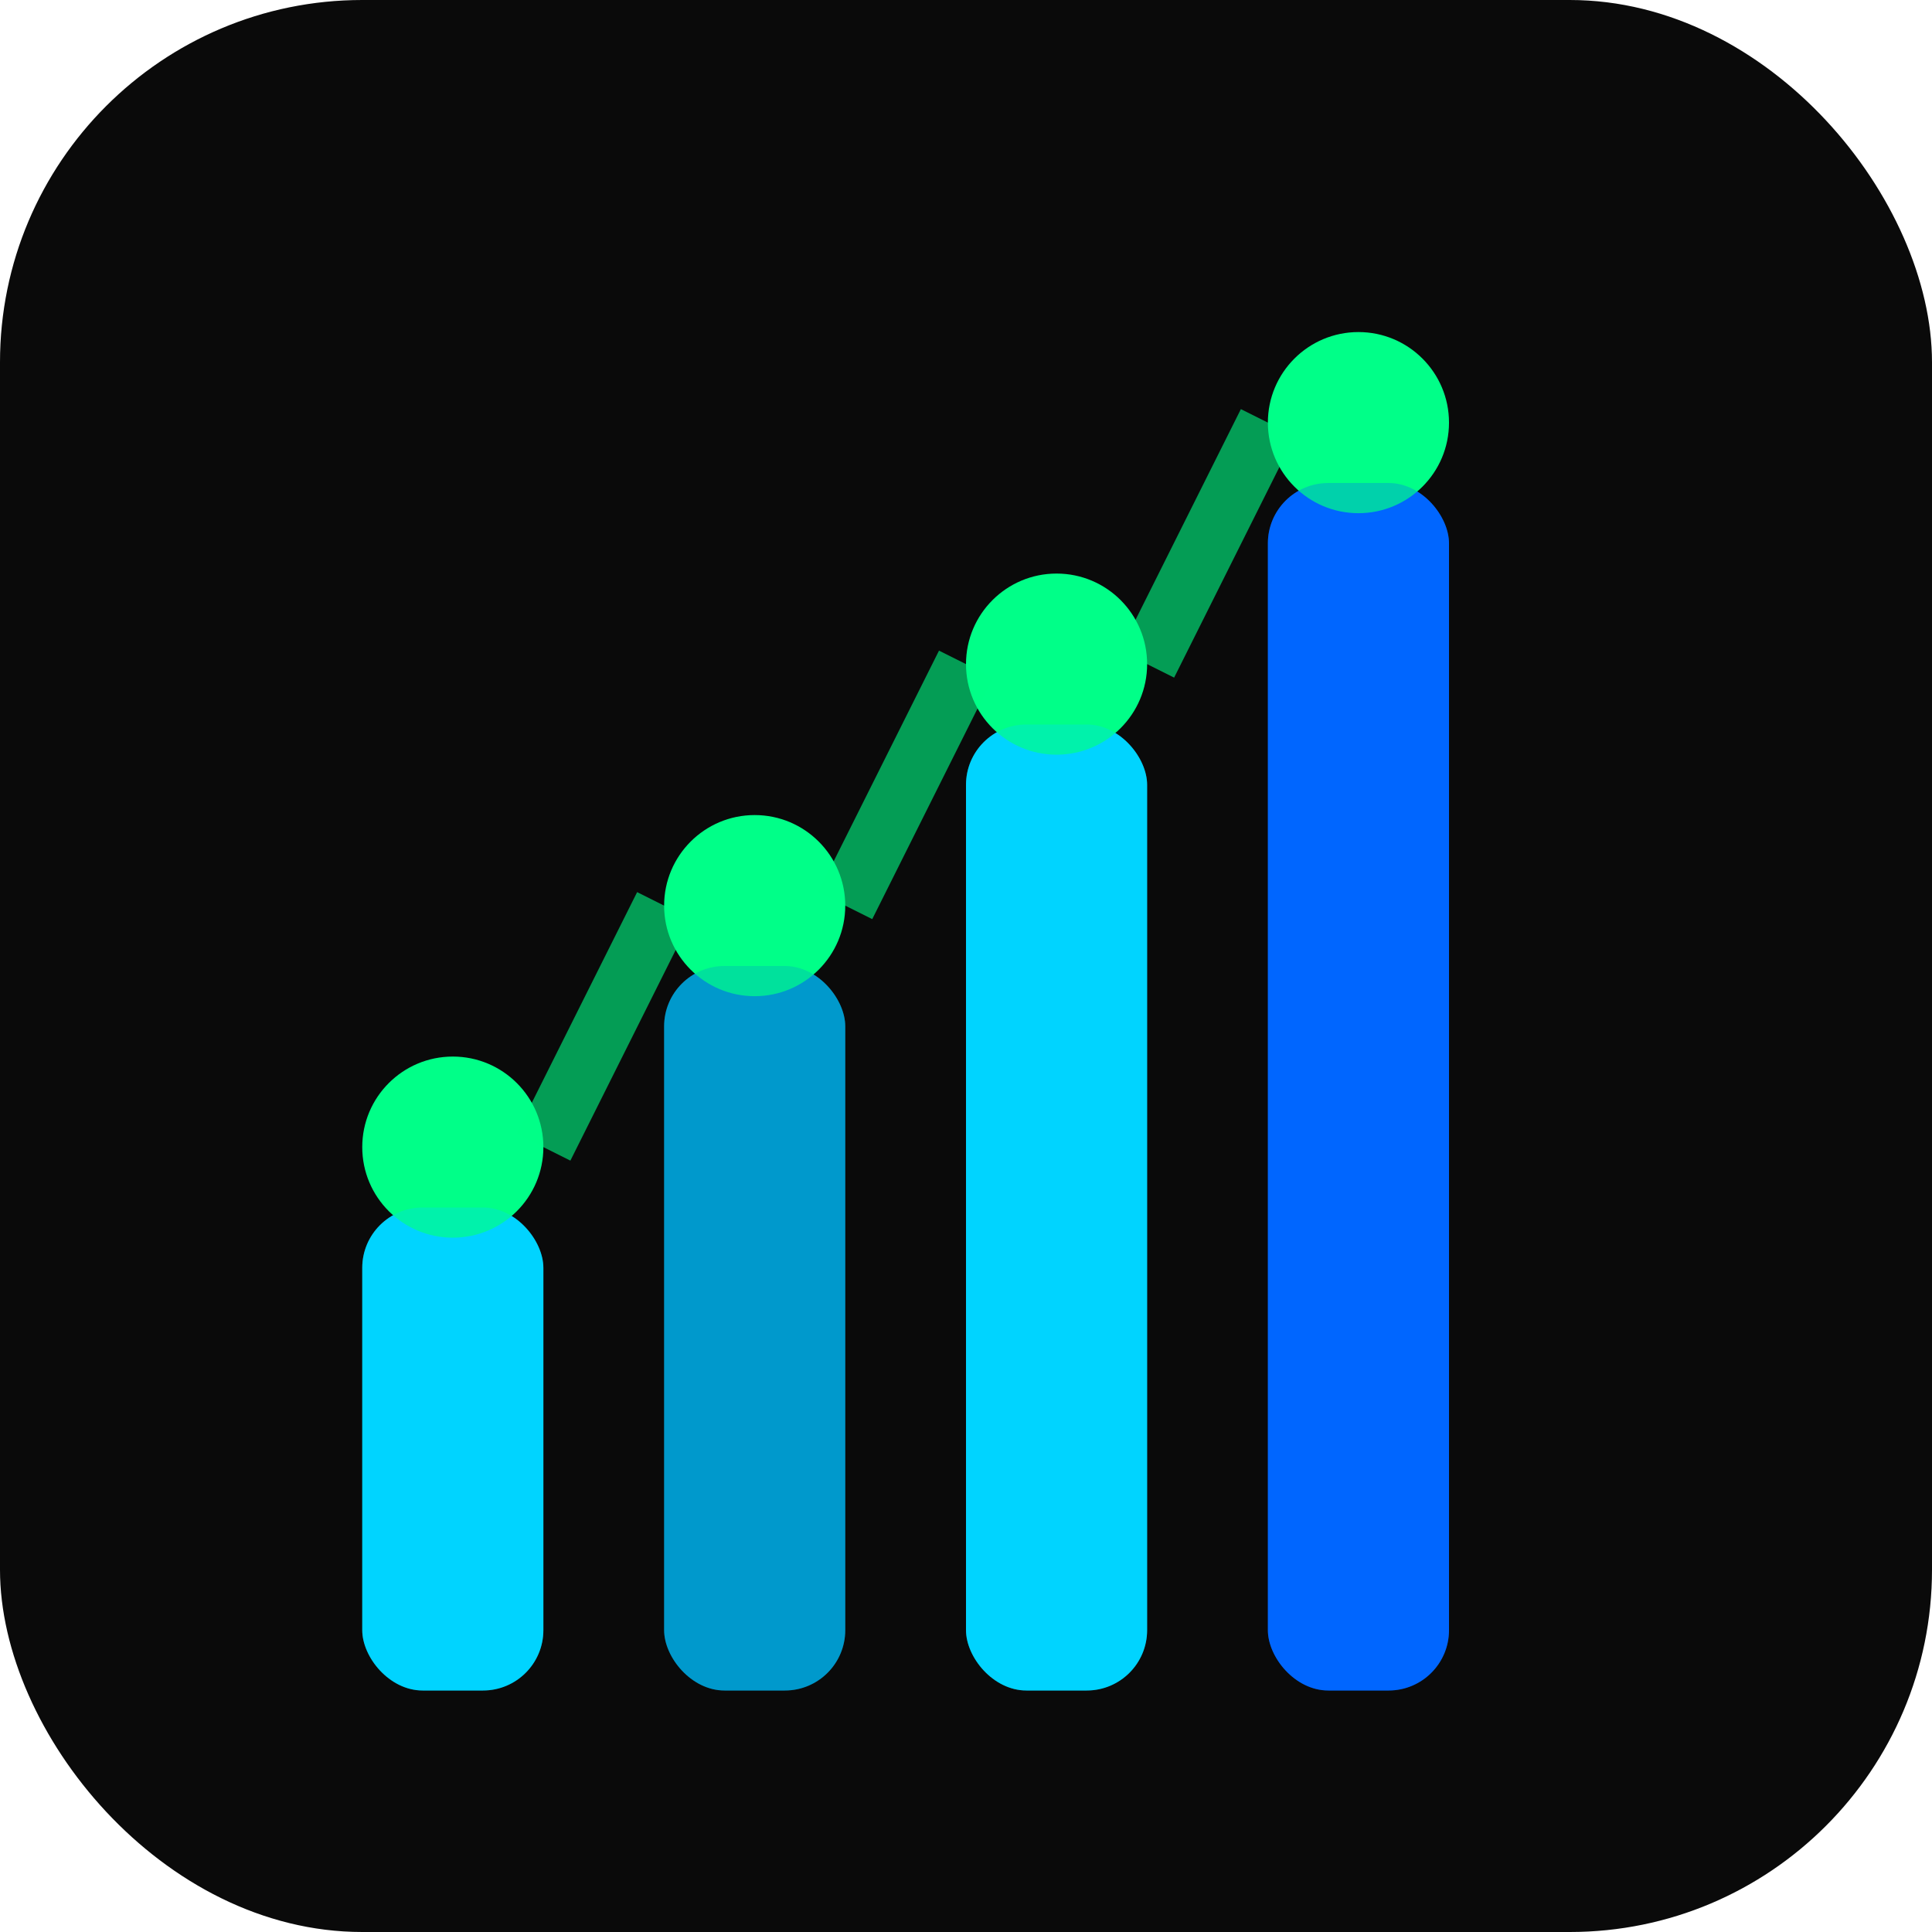 <svg width="32" height="32" viewBox="0 0 32 32" fill="none" xmlns="http://www.w3.org/2000/svg">
  <!-- Background -->
  <rect width="32" height="32" rx="6" fill="#0a0a0a"/>
  
  <!-- Power BI inspired chart bars -->
  <rect x="6" y="20" width="3" height="8" rx="1" fill="#00d4ff"/>
  <rect x="11" y="16" width="3" height="12" rx="1" fill="#0099cc"/>
  <rect x="16" y="12" width="3" height="16" rx="1" fill="#00d4ff"/>
  <rect x="21" y="8" width="3" height="20" rx="1" fill="#0066ff"/>
  
  <!-- Data points/dots -->
  <circle cx="7.5" cy="19" r="1.5" fill="#00ff88"/>
  <circle cx="12.5" cy="15" r="1.5" fill="#00ff88"/>
  <circle cx="17.5" cy="11" r="1.5" fill="#00ff88"/>
  <circle cx="22.5" cy="7" r="1.5" fill="#00ff88"/>
  
  <!-- Connection lines -->
  <path d="M9 19L11 15" stroke="#00ff88" stroke-width="1" opacity="0.6"/>
  <path d="M14 15L16 11" stroke="#00ff88" stroke-width="1" opacity="0.6"/>
  <path d="M19 11L21 7" stroke="#00ff88" stroke-width="1" opacity="0.6"/>
  
  <!-- Subtle glow effect -->
  <defs>
    <filter id="glow">
      <feGaussianBlur stdDeviation="1" result="coloredBlur"/>
      <feMerge> 
        <feMergeNode in="coloredBlur"/>
        <feMergeNode in="SourceGraphic"/>
      </feMerge>
    </filter>
  </defs>
  
  <!-- Apply glow to main elements -->
  <g filter="url(#glow)">
    <rect x="6" y="20" width="3" height="8" rx="1" fill="#00d4ff" opacity="0.3"/>
    <rect x="11" y="16" width="3" height="12" rx="1" fill="#0099cc" opacity="0.3"/>
    <rect x="16" y="12" width="3" height="16" rx="1" fill="#00d4ff" opacity="0.3"/>
    <rect x="21" y="8" width="3" height="20" rx="1" fill="#0066ff" opacity="0.3"/>
  </g>
</svg>
